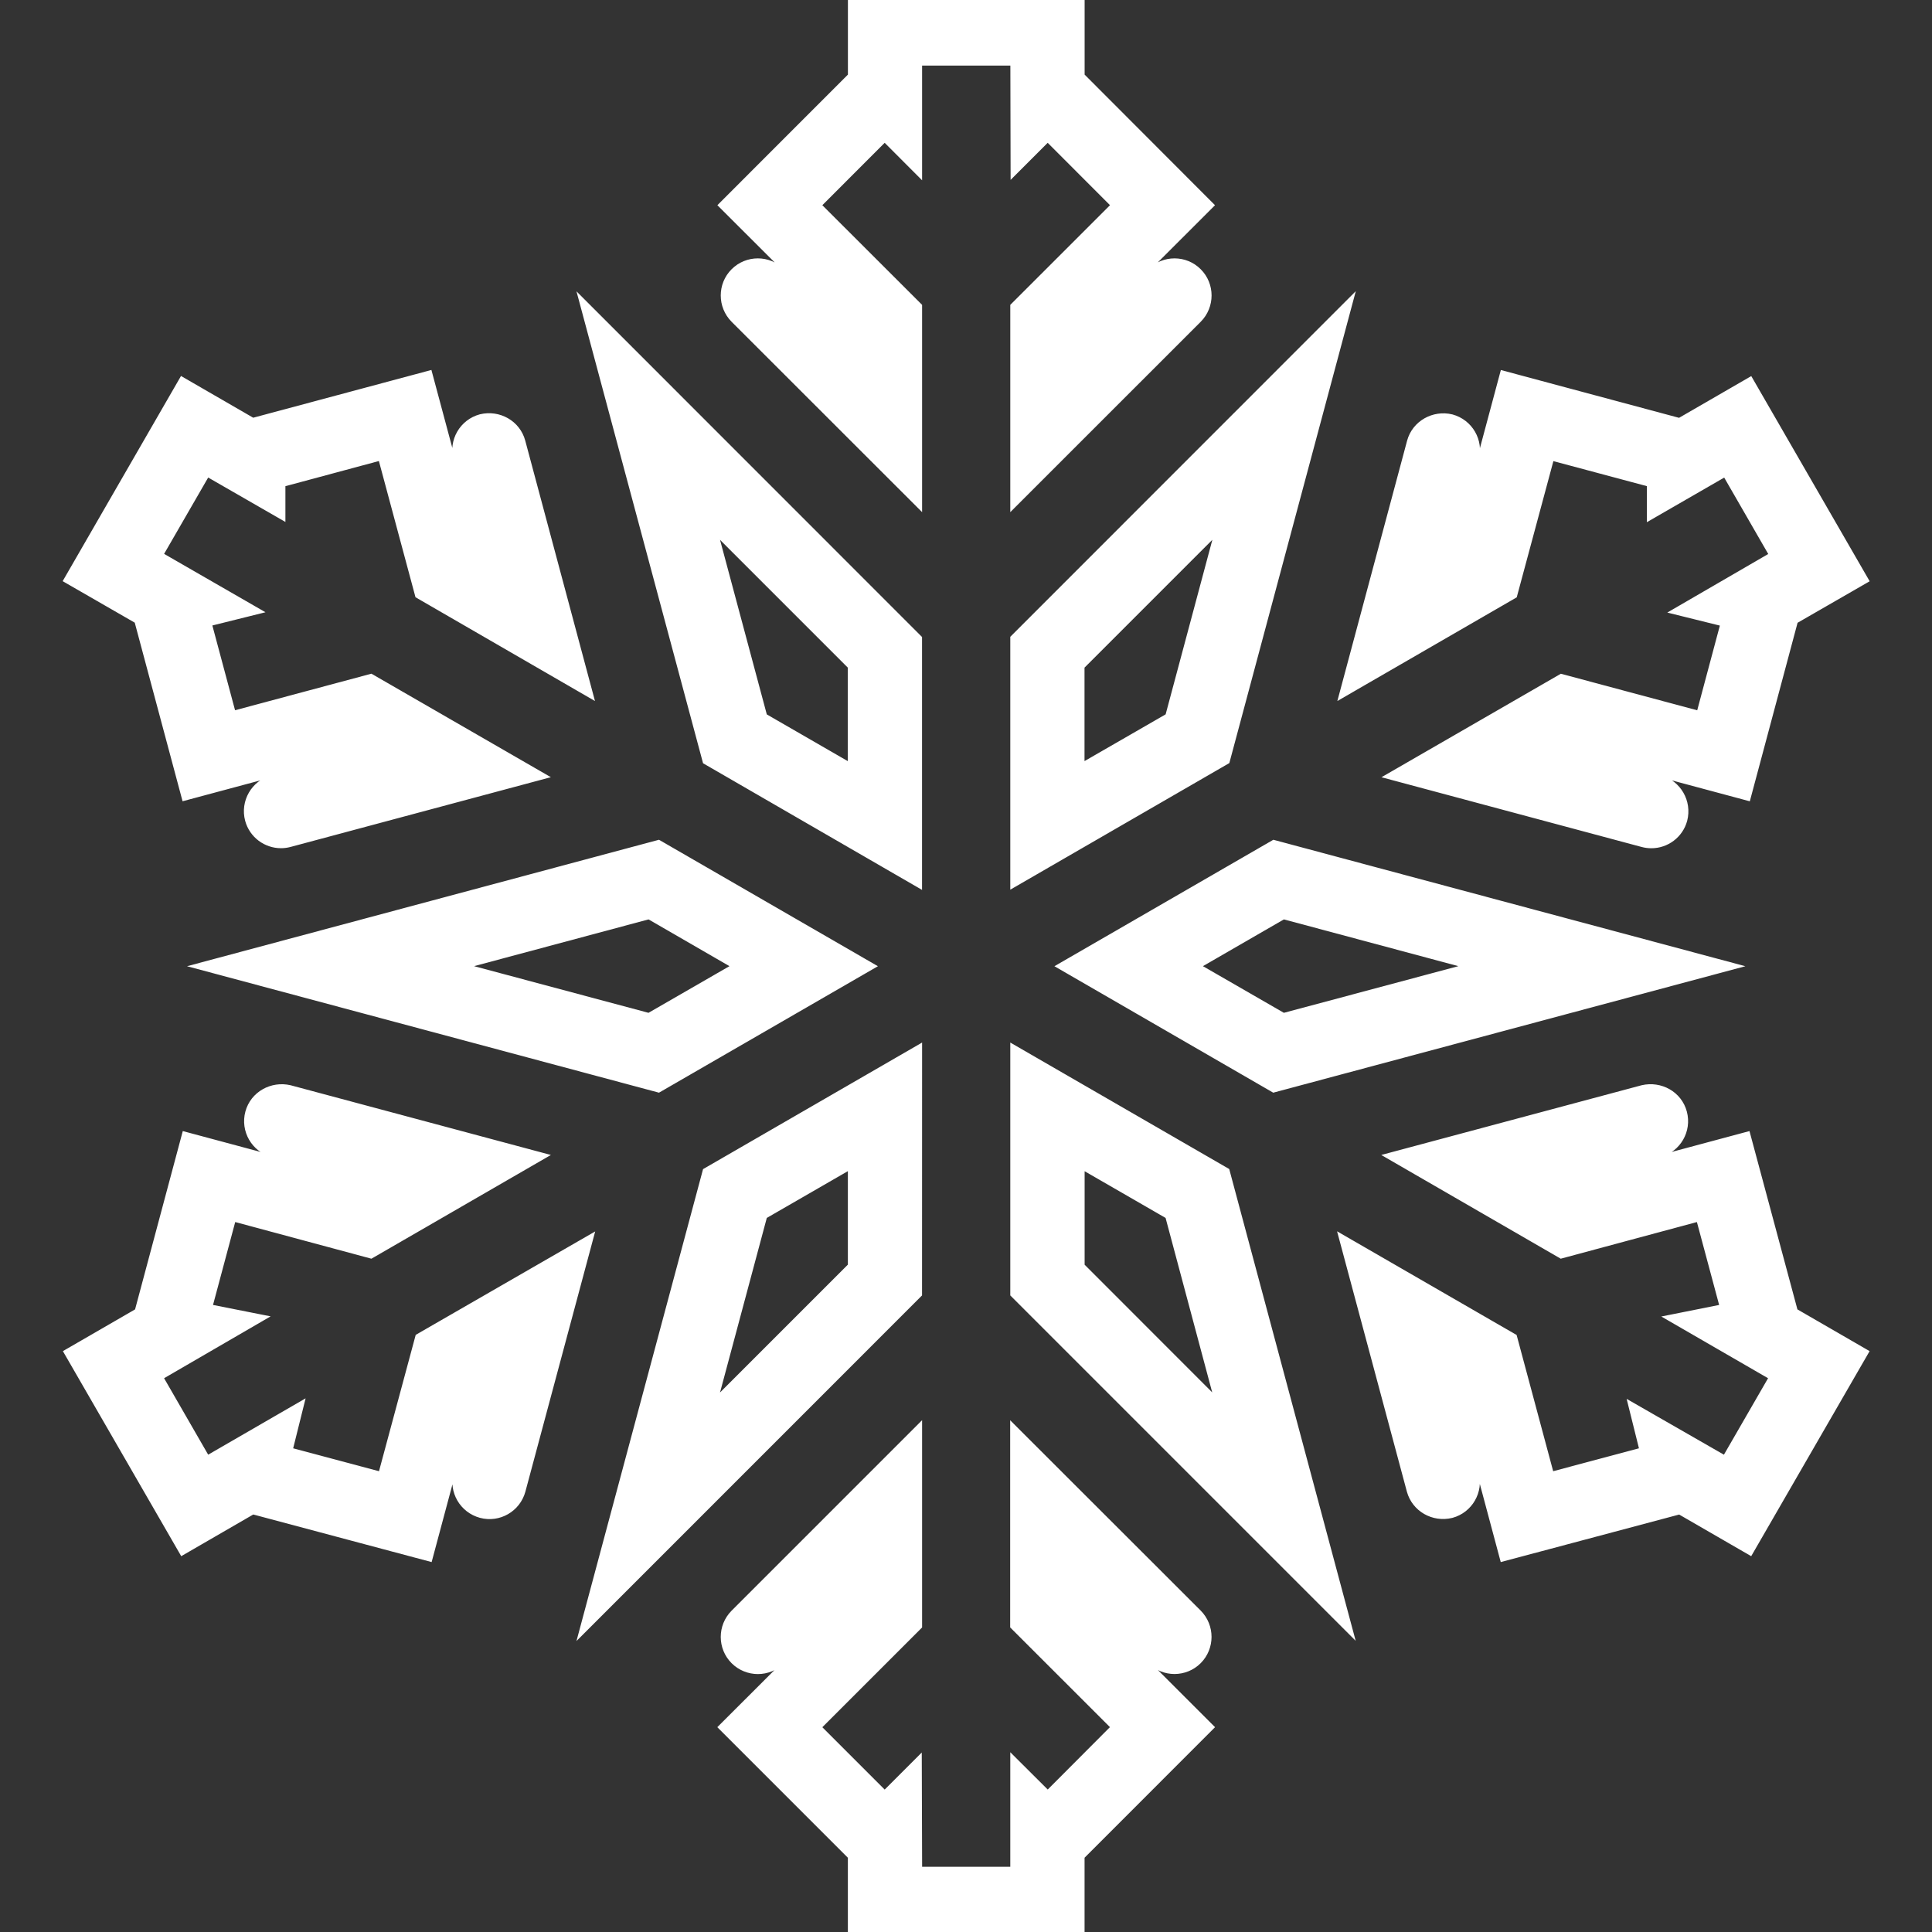 <!DOCTYPE svg PUBLIC "-//W3C//DTD SVG 1.1//EN" "http://www.w3.org/Graphics/SVG/1.1/DTD/svg11.dtd">

<!-- Uploaded to: SVG Repo, www.svgrepo.com, Transformed by: SVG Repo Mixer Tools -->
<svg fill="#fff" version="1.1" id="Capa_1" xmlns="http://www.w3.org/2000/svg" xmlns:xlink="http://www.w3.org/1999/xlink" width="256px" height="256px" viewBox="0 0 35.40 35.40" xml:space="preserve" stroke="#fff" stroke-width="0.319">

<rect x="0" y="0" width="35.40" height="35.40" fill="#333333" stroke="none"/>

<g id="SVGRepo_bgCarrier" stroke-width="0"/>

<g id="SVGRepo_tracerCarrier" stroke-linecap="round" stroke-linejoin="round"/>

<g id="SVGRepo_iconCarrier"> <g> <path d="M32.797,24.097l1.242,0.718l-2.01,3.481L30.79,27.58l-3.179,0.847l-0.85-3.176l-0.349-0.198l0.528,1.968 c0.072,0.277-0.092,0.562-0.369,0.637c-0.278,0.067-0.563-0.091-0.639-0.369l-1.179-4.397l2.899,1.674l0.694,2.586l1.877-0.501 l-0.173-0.695l1.596,0.916l0.968-1.677l-1.728-0.999l0.812-0.162l-0.493-1.838l-2.585,0.696l-2.898-1.675l4.395-1.177 c0.278-0.064,0.563,0.09,0.637,0.369c0.074,0.278-0.091,0.563-0.368,0.637l-1.965,0.526l0.346,0.2l3.176-0.852L32.797,24.097z M18.671,11.734l5.863-5.865l-2.146,8.008l-3.717,2.148V11.734z M19.713,14.221l1.782-1.027l1.027-3.837l-2.81,2.81V14.221z M14.254,5.046c-0.203-0.203-0.533-0.203-0.736,0c-0.203,0.202-0.203,0.533,0,0.737l3.218,3.216V5.652l-1.894-1.892l1.368-1.369 l0.526,0.527V1.042h1.936l0.004,1.87l0.521-0.521l1.367,1.369l-1.893,1.892v3.347l3.217-3.216c0.203-0.204,0.203-0.535,0-0.737 c-0.201-0.203-0.533-0.203-0.736,0l-1.438,1.438V6.082l2.323-2.322l-2.323-2.327V0h-4.018v1.433L13.37,3.76l2.326,2.322v0.401 L14.254,5.046z M23.354,15.558l8.01,2.146l-8.012,2.146l-3.713-2.146L23.354,15.558z M23.502,16.675l-1.78,1.028l1.78,1.026 l3.836-1.026L23.502,16.675z M28.35,8.254l1.985,0.531v0.507l1.316-0.759l0.966,1.676l-1.646,0.955l0.738,0.183l-0.498,1.863 l-2.589-0.694l-2.896,1.671l4.395,1.178c0.045,0.012,0.092,0.018,0.137,0.018c0.229,0,0.439-0.152,0.502-0.384 c0.072-0.279-0.092-0.563-0.369-0.639l-1.966-0.527l0.346-0.199l3.178,0.853l0.851-3.181l1.24-0.714l-2.01-3.483l-1.242,0.718 l-3.175-0.852l-0.851,3.177l-0.346,0.198l0.525-1.963c0.074-0.28-0.09-0.563-0.368-0.639c-0.274-0.066-0.563,0.092-0.637,0.369 l-1.178,4.397l2.896-1.674L28.35,8.254z M7.057,27.152l-1.878-0.501l0.175-0.703l-1.598,0.924l-0.967-1.677l1.724-1.001 l-0.808-0.16l0.492-1.838l2.586,0.696l2.898-1.675l-4.394-1.177c-0.276-0.064-0.563,0.092-0.637,0.369 c-0.074,0.276,0.09,0.563,0.369,0.637l1.965,0.526l-0.347,0.2l-3.175-0.852l-0.85,3.177L1.37,24.815l2.009,3.481l1.239-0.717 l3.178,0.848l0.851-3.176l0.347-0.199l-0.528,1.966c-0.075,0.279,0.09,0.563,0.369,0.639c0.276,0.075,0.563-0.09,0.638-0.368 l1.179-4.395l-2.898,1.67L7.057,27.152z M16.735,23.67l-5.864,5.865l2.148-8.008l3.717-2.148L16.735,23.67L16.735,23.67z M15.693,21.184l-1.78,1.027l-1.028,3.837l2.81-2.81v-2.055H15.693z M21.152,30.361c0.202,0.203,0.534,0.203,0.736,0 s0.202-0.533,0-0.737l-3.219-3.216v3.345l1.894,1.893l-1.365,1.369l-0.527-0.525v1.874h-1.934l-0.006-1.869l-0.521,0.521 l-1.368-1.368l1.894-1.894v-3.347l-3.218,3.218c-0.203,0.204-0.203,0.534,0,0.737c0.204,0.203,0.534,0.203,0.737,0l1.44-1.44v0.402 l-2.326,2.323l2.326,2.326v1.432h4.018v-1.432l2.325-2.326l-2.325-2.323v-0.4L21.152,30.361z M3.458,14.486l3.178-0.853 l0.346,0.199l-1.967,0.527c-0.278,0.075-0.443,0.361-0.369,0.639c0.063,0.232,0.273,0.384,0.503,0.384 c0.044,0,0.089-0.006,0.135-0.018l4.396-1.178l-2.897-1.671l-2.589,0.694l-0.499-1.864l0.747-0.186l-1.653-0.952l0.967-1.675 L5.07,9.288V8.786l1.985-0.534l0.695,2.586l2.898,1.676L9.47,8.115C9.396,7.838,9.11,7.679,8.832,7.746 C8.554,7.821,8.39,8.106,8.463,8.385l0.526,1.963L8.644,10.15L7.792,6.974L4.617,7.825L3.375,7.107l-2.009,3.483l1.24,0.714 L3.458,14.486z M22.386,21.525l2.146,8.006l-5.861-5.861v-4.291L22.386,21.525z M22.519,26.046l-1.025-3.835l-1.78-1.027v2.055 L22.519,26.046z M12.052,15.558l3.715,2.146l-3.715,2.146l-8.009-2.146L12.052,15.558z M13.685,17.703l-1.779-1.028L8.07,17.703 l3.835,1.026L13.685,17.703z M13.019,13.88l-2.148-8.008l5.864,5.866v4.291L13.019,13.88z M12.885,9.358l1.028,3.837l1.78,1.027 v-2.056L12.885,9.358z"/> </g> </g>

</svg>